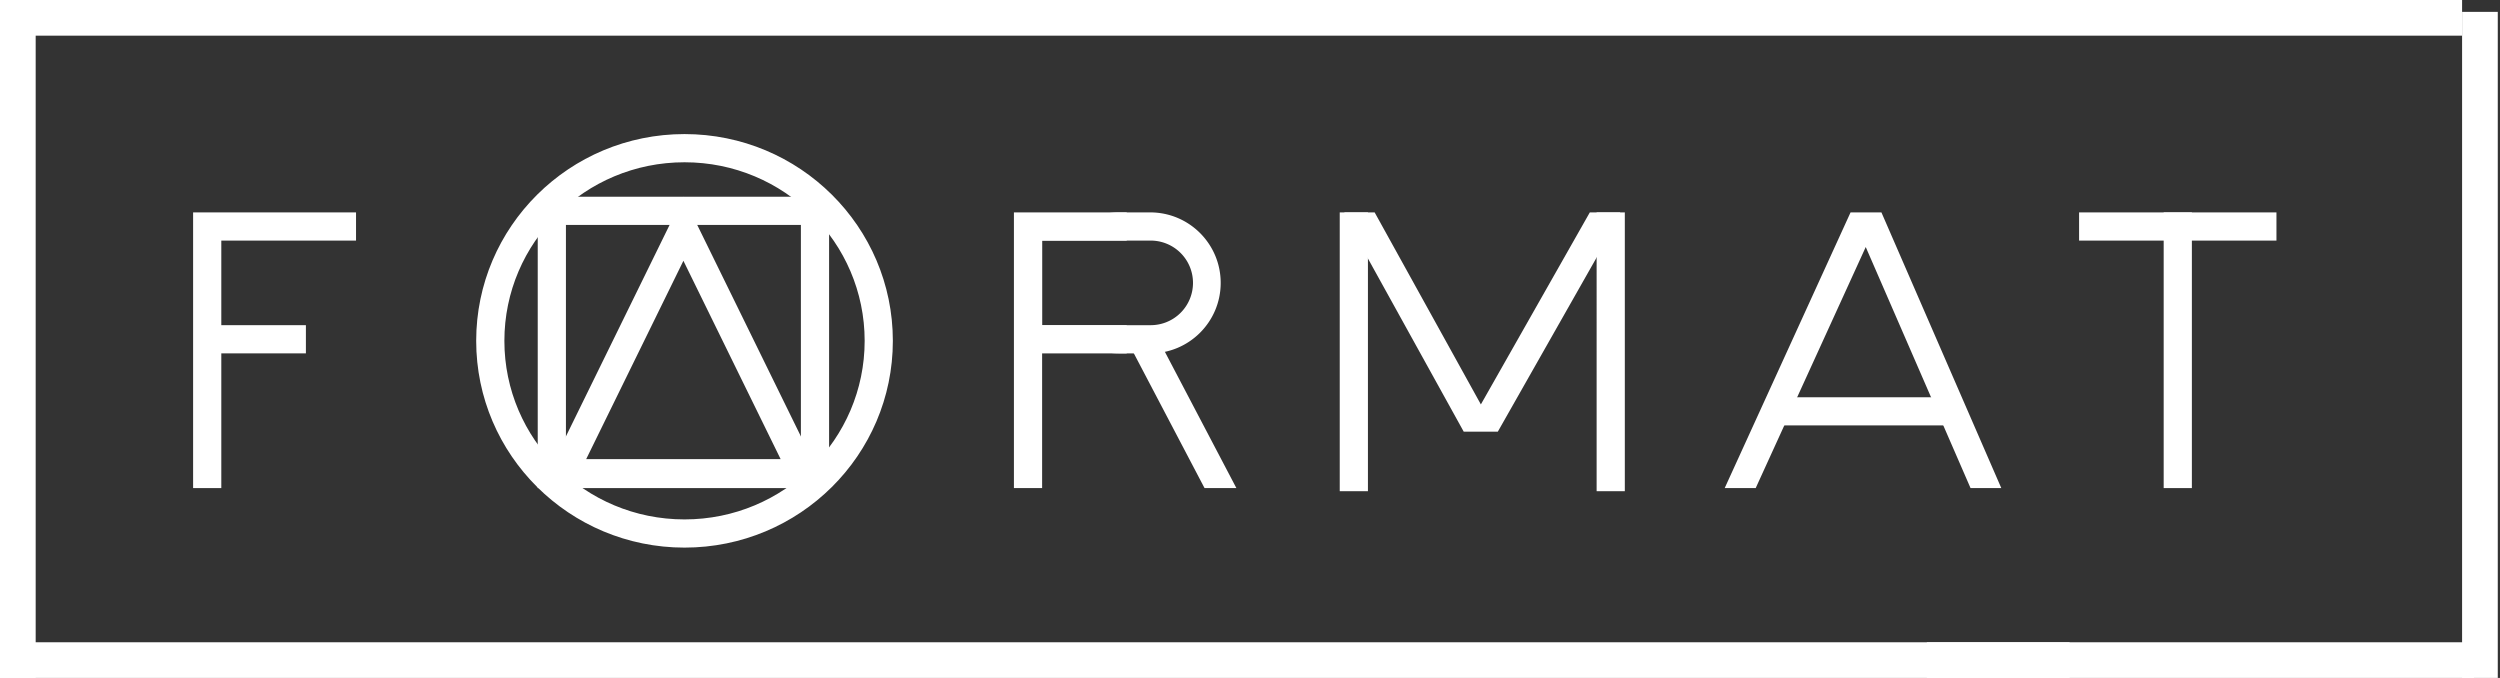 <svg width="413" height="112" fill="none" xmlns="http://www.w3.org/2000/svg"><rect width="100%" height="100%" fill="#333333" stroke="none"/><path fill-rule="evenodd" clip-rule="evenodd" d="M31.903 35.088h26.913v4.658H36.56v13.973h13.974v4.658H36.56v22.255h-4.658V35.088zm325.536 0h4.658v45.544h-4.658V35.088z" fill="#fff"/><path fill-rule="evenodd" clip-rule="evenodd" d="M343.465 39.746v-4.658h32.605v4.658h-32.605zm-122.14-4.658h4.658v46.061h-4.658V35.088zm42.438 0h4.658v46.061h-4.658V35.088zm28.983 35.192v-4.657h30.535v4.658h-30.535zM113.082 85.807c16.469 0 29.759-13.24 29.759-29.5 0-16.26-13.29-29.5-29.759-29.5-16.468 0-29.758 13.24-29.758 29.5 0 16.26 13.29 29.5 29.758 29.5zm0 4.658c19.008 0 34.417-15.293 34.417-34.158 0-18.865-15.409-34.158-34.417-34.158-19.007 0-34.416 15.293-34.416 34.158 0 18.865 15.409 34.158 34.416 34.158z" fill="#fff"/><path fill-rule="evenodd" clip-rule="evenodd" d="M132.307 37.158H93.491v38.816h38.816V37.158zM88.833 32.5v48.132h48.132V32.5H88.833z" fill="#fff"/><path fill-rule="evenodd" clip-rule="evenodd" d="M112.899 32.5L89.368 80.502h47.062L112.899 32.5zm0 10.582l-16.06 32.762h32.12l-16.06-32.762zm54.601-7.994h18.631v4.658h-13.973v13.973h13.973v4.658h-13.973v22.255H167.5V35.088z" fill="#fff"/><path fill-rule="evenodd" clip-rule="evenodd" d="M190.013 39.746h-17.855v13.973h17.855a6.987 6.987 0 100-13.973zm-5.175-4.658c-3.057 0-5.84 1.178-7.917 3.105h-5.281v17.079h5.281a11.601 11.601 0 007.917 3.105h5.175c6.431 0 11.645-5.213 11.645-11.645 0-6.43-5.214-11.644-11.645-11.644h-5.175z" fill="#fff"/><path fill-rule="evenodd" clip-rule="evenodd" d="M198.989 80.632h5.261l-13.468-25.666-4.125 2.164 12.332 23.502zM222.1 35.088c0 .382.094.77.292 1.127l19.417 35.1h5.63l19.902-35.078a2.32 2.32 0 00.304-1.15h-5.007L244.64 66.81l-17.548-31.722H222.1zm24.54 37.636l.018-.032a2.313 2.313 0 01-.018.032zm-1.088.982zm0 0zm-1.896-.008zm-.71-.497zm0 0a2.325 2.325 0 01-.37-.5l-.017-.03c.102.192.232.37.387.53zm82.588 7.431L308.22 40.809l-18.179 39.823h-5.121l20.792-45.544h5.1l19.802 45.544h-5.08z" fill="#fff"/><path d="M0 106.105h341.895V112H0v-5.895z" fill="#fff"/><path d="M318.316 106.105h90.386V112h-90.386v-5.895zm88.421-100.21H0V0h406.737v5.895zm-400.842 0V112H0V5.895h5.895z" fill="#fff"/><path d="M406.737 112V1.965h5.895V112h-5.895z" fill="#fff"/></svg>